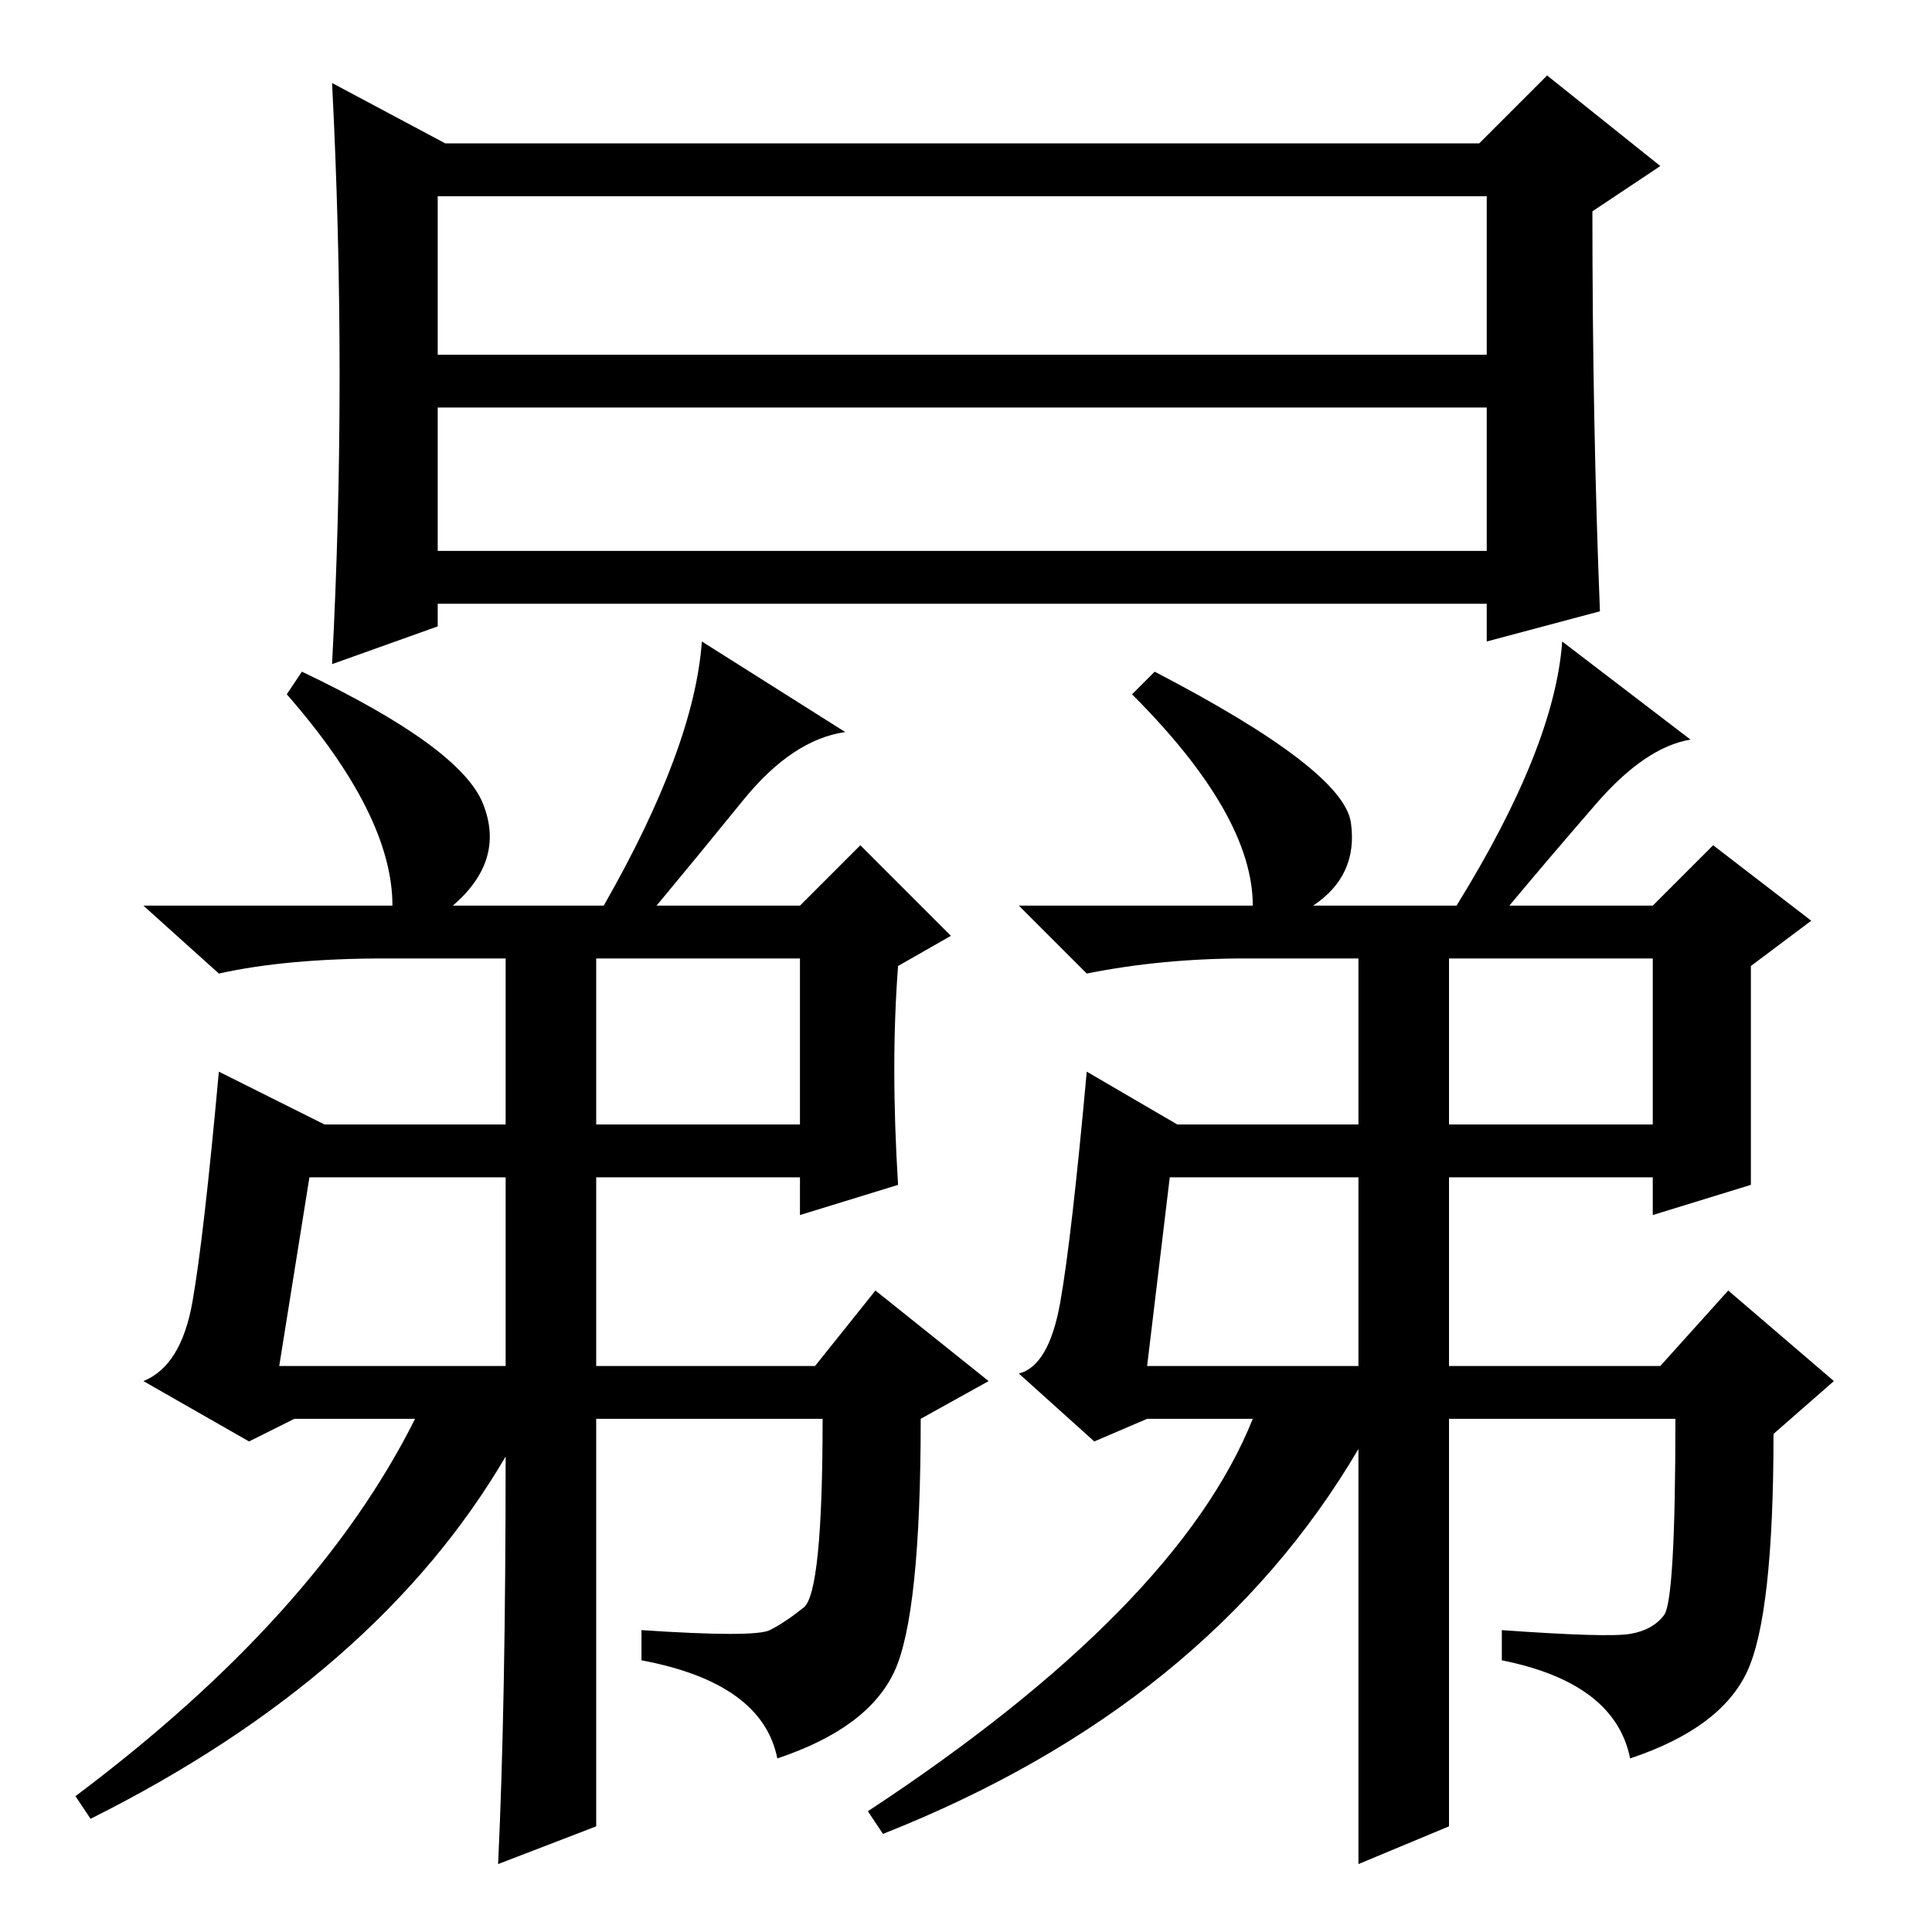 <?xml version="1.0" standalone="no"?>
<!DOCTYPE svg PUBLIC "-//W3C//DTD SVG 1.1//EN" "http://www.w3.org/Graphics/SVG/1.1/DTD/svg11.dtd" >
<svg xmlns="http://www.w3.org/2000/svg" xmlns:xlink="http://www.w3.org/1999/xlink" version="1.1" viewBox="0 -36 256 256">
  <g transform="matrix(1 0 0 -1 0 220)">
   <path fill="currentColor"
d="M58 183h139v19h-139v-19zM58 209h139v21h-139v-21zM44 168q2 38 0 77l15 -8h137l9 9l15 -12l-9 -6q0 -28 1 -53l-15 -4v5h-139v-3zM79 107h27v22h-27v-22zM37 75h30v25h-26zM67 63q-17 -29 -55 -48l-2 3q32 24 45 50h-16l-6 -3l-14 8q5 2 6.5 10.5t3.5 30.5l14 -7h24v22
h-16q-13 0 -22 -2l-10 9h33q0 12 -14 28l2 3q21 -10 24 -17.5t-4 -13.5h20q12 21 13 35l19 -12q-7 -1 -13.5 -9t-11.5 -14h19l8 8l12 -12l-7 -4q-1 -13 0 -29l-13 -4v5h-27v-25h29l8 10l15 -12l-9 -5q0 -26 -3.5 -33.5t-15.5 -11.5q-2 10 -18 13v4q15 -1 17 0t4.5 3t2.5 25
h-30v-54l-13 -5q1 21 1 54zM192 107h27v22h-27v-22zM152 75h28v25h-25zM180 64q-20 -34 -63 -51l-2 3q41 27 51 52h-14l-7 -3l-10 9q4 1 5.5 9.5t3.5 30.5l12 -7h24v22h-15q-11 0 -21 -2l-9 9h31q0 12 -16 28l3 3q25 -13 26 -20t-5 -11h19q13 21 14 35l17 -13
q-6 -1 -12.5 -8.5t-11.5 -13.5h19l8 8l13 -10l-8 -6v-29l-13 -4v5h-27v-25h28l9 10l14 -12l-8 -7q0 -24 -3.5 -31.5t-15.5 -11.5q-2 10 -17 13v4q14 -1 17 -0.5t4.5 2.5t1.5 26h-30v-54l-12 -5v55z" />
  </g>

</svg>
